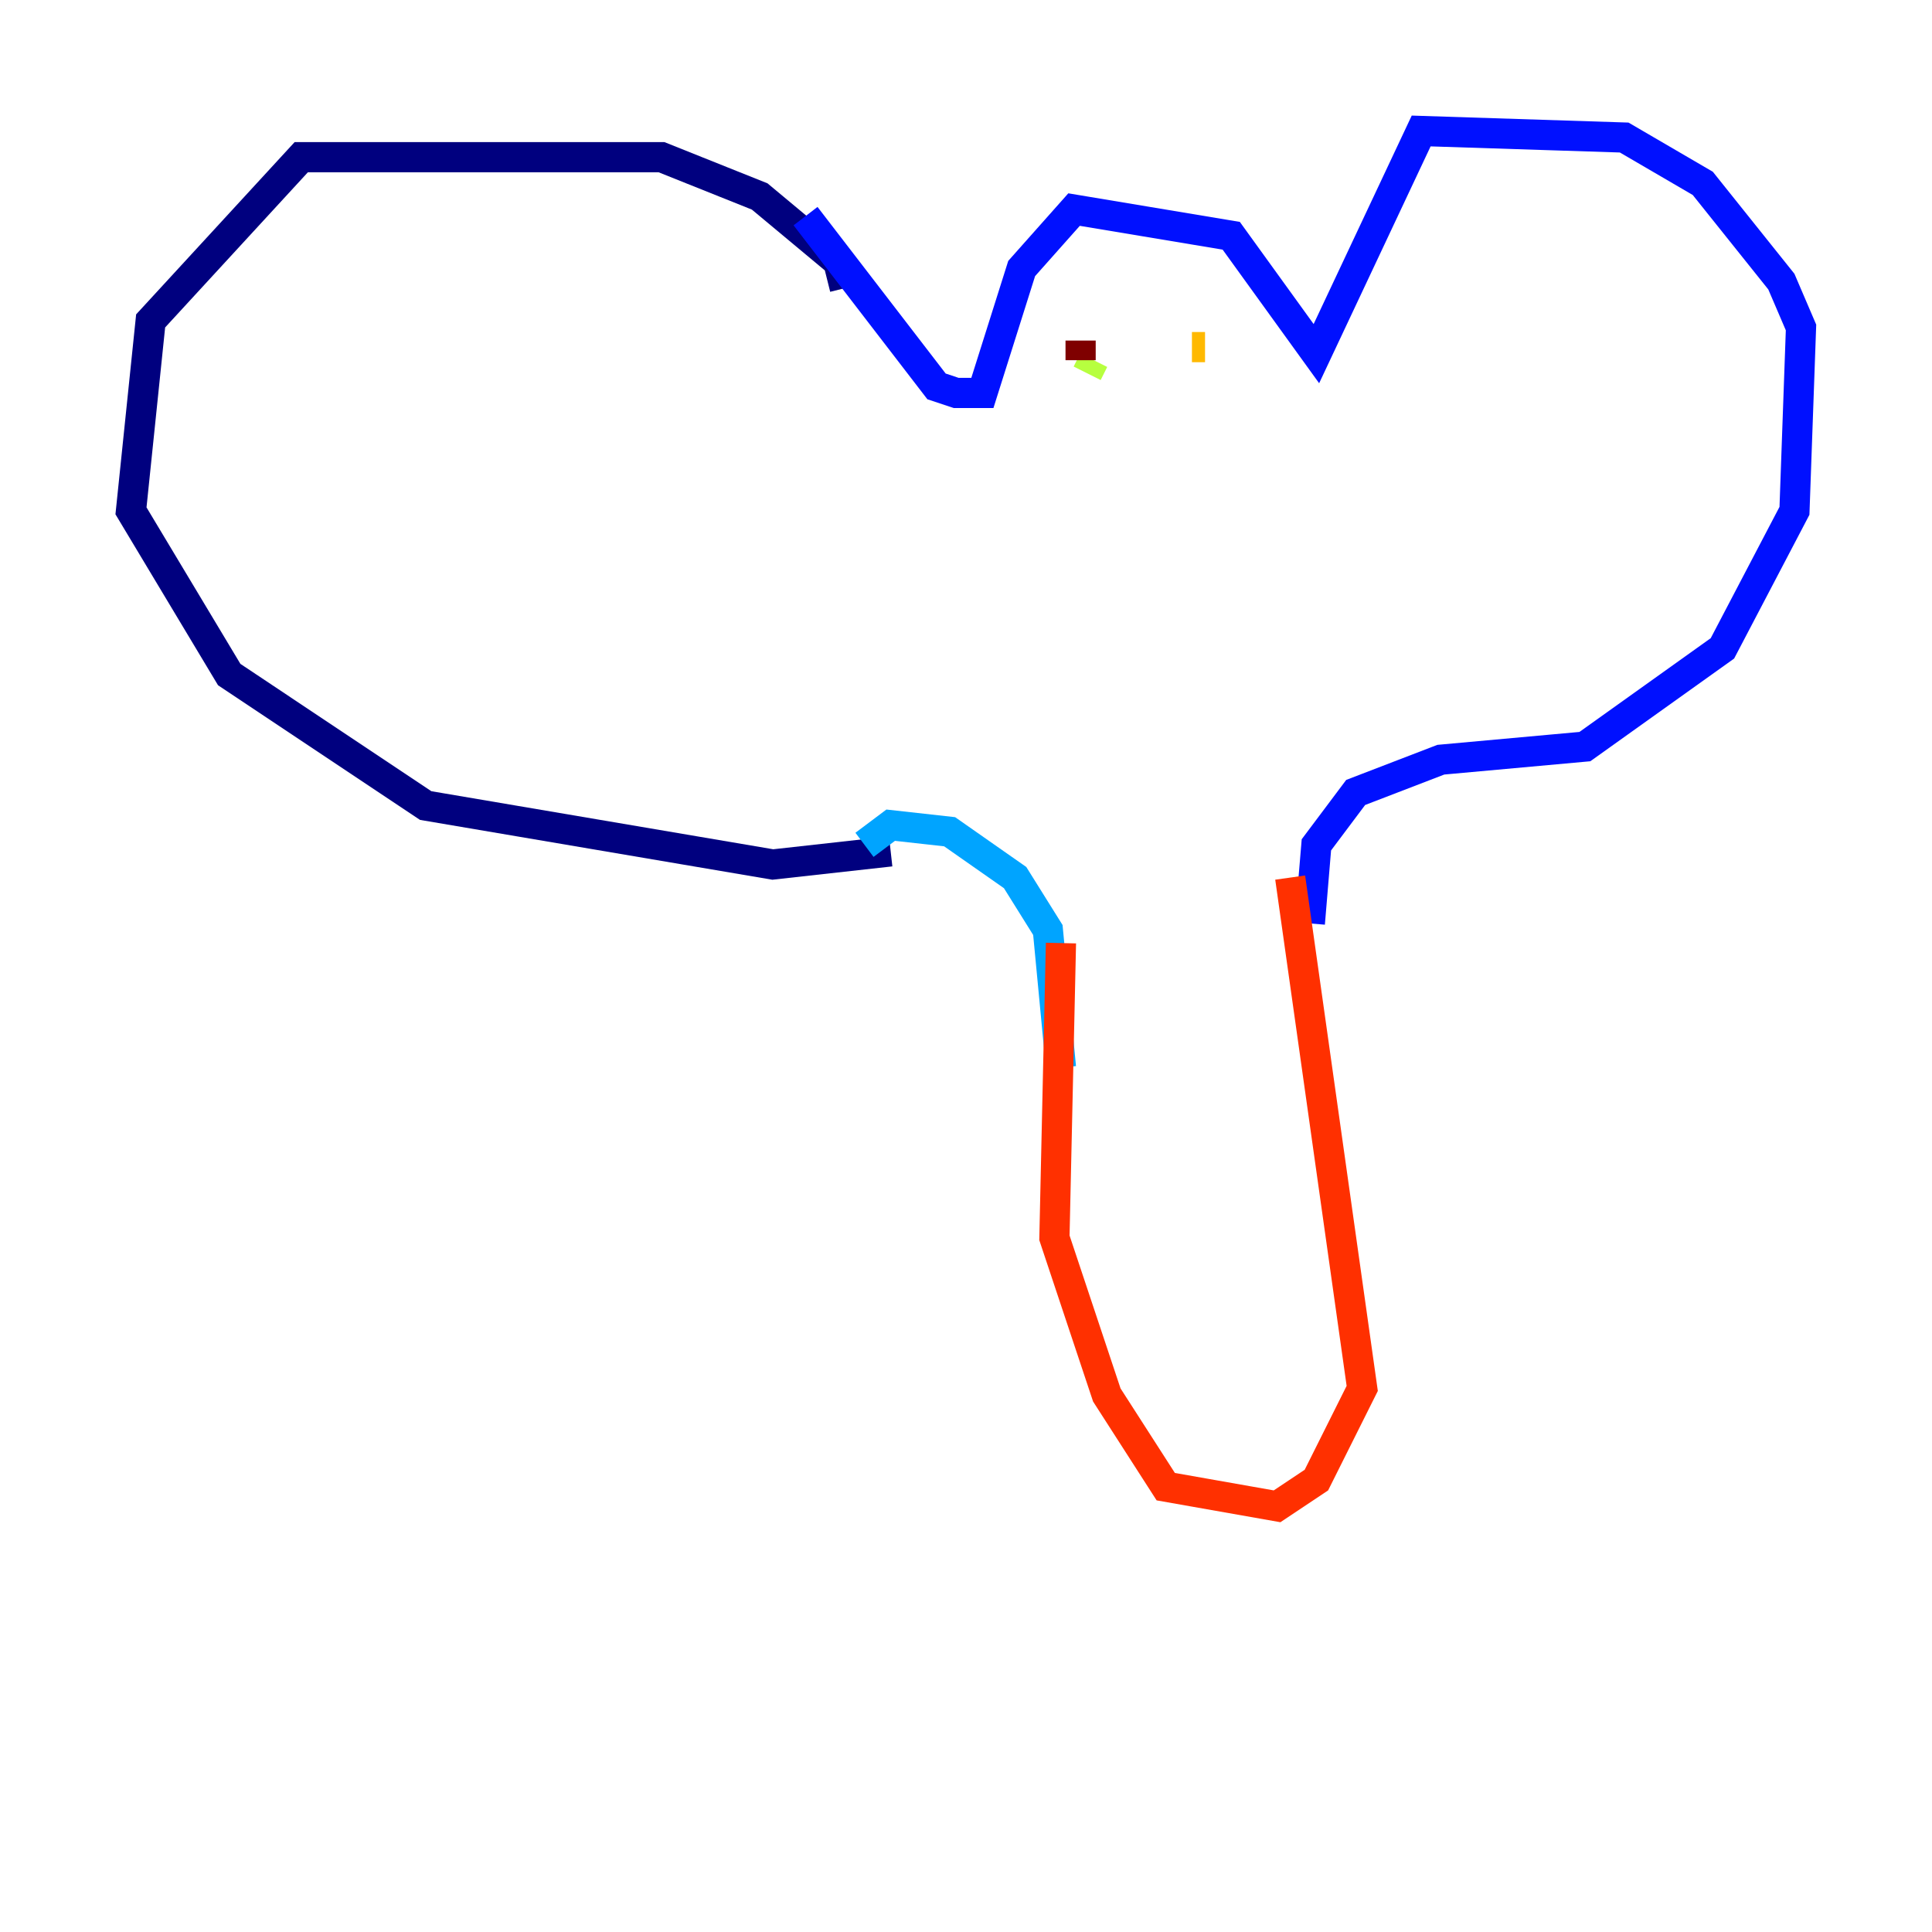 <?xml version="1.0" encoding="utf-8" ?>
<svg baseProfile="tiny" height="128" version="1.2" viewBox="0,0,128,128" width="128" xmlns="http://www.w3.org/2000/svg" xmlns:ev="http://www.w3.org/2001/xml-events" xmlns:xlink="http://www.w3.org/1999/xlink"><defs /><polyline fill="none" points="55.973,19.091 55.539,17.356 50.332,13.017 43.824,10.414 19.959,10.414 9.98,21.261 8.678,33.844 15.186,44.691 28.203,53.37 51.2,57.275 59.01,56.407" stroke="#00007f" stroke-width="2" /><polyline fill="none" points="53.37,14.319 62.047,25.6 63.349,26.034 65.085,26.034 67.688,17.79 71.159,13.885 81.573,15.62 87.214,23.43 94.156,8.678 107.607,9.112 112.814,12.149 118.02,18.658 119.322,21.695 118.888,33.844 114.115,42.956 105.003,49.464 95.458,50.332 89.817,52.502 87.214,55.973 86.78,61.18" stroke="#0010ff" stroke-width="2" /><polyline fill="none" points="57.275,55.973 59.01,54.671 62.915,55.105 67.254,58.142 69.424,61.614 70.291,70.725" stroke="#00a4ff" stroke-width="2" /><polyline fill="none" points="71.593,24.732 71.593,24.732" stroke="#3fffb7" stroke-width="2" /><polyline fill="none" points="72.461,23.864 72.027,24.732" stroke="#b7ff3f" stroke-width="2" /><polyline fill="none" points="79.837,22.997 78.969,22.997" stroke="#ffb900" stroke-width="2" /><polyline fill="none" points="70.291,62.481 69.858,82.007 73.329,92.42 77.234,98.495 84.61,99.797 87.214,98.061 90.251,91.986 85.478,58.142" stroke="#ff3000" stroke-width="2" /><polyline fill="none" points="71.593,22.563 71.593,23.864" stroke="#7f0000" stroke-width="2" /></svg>
